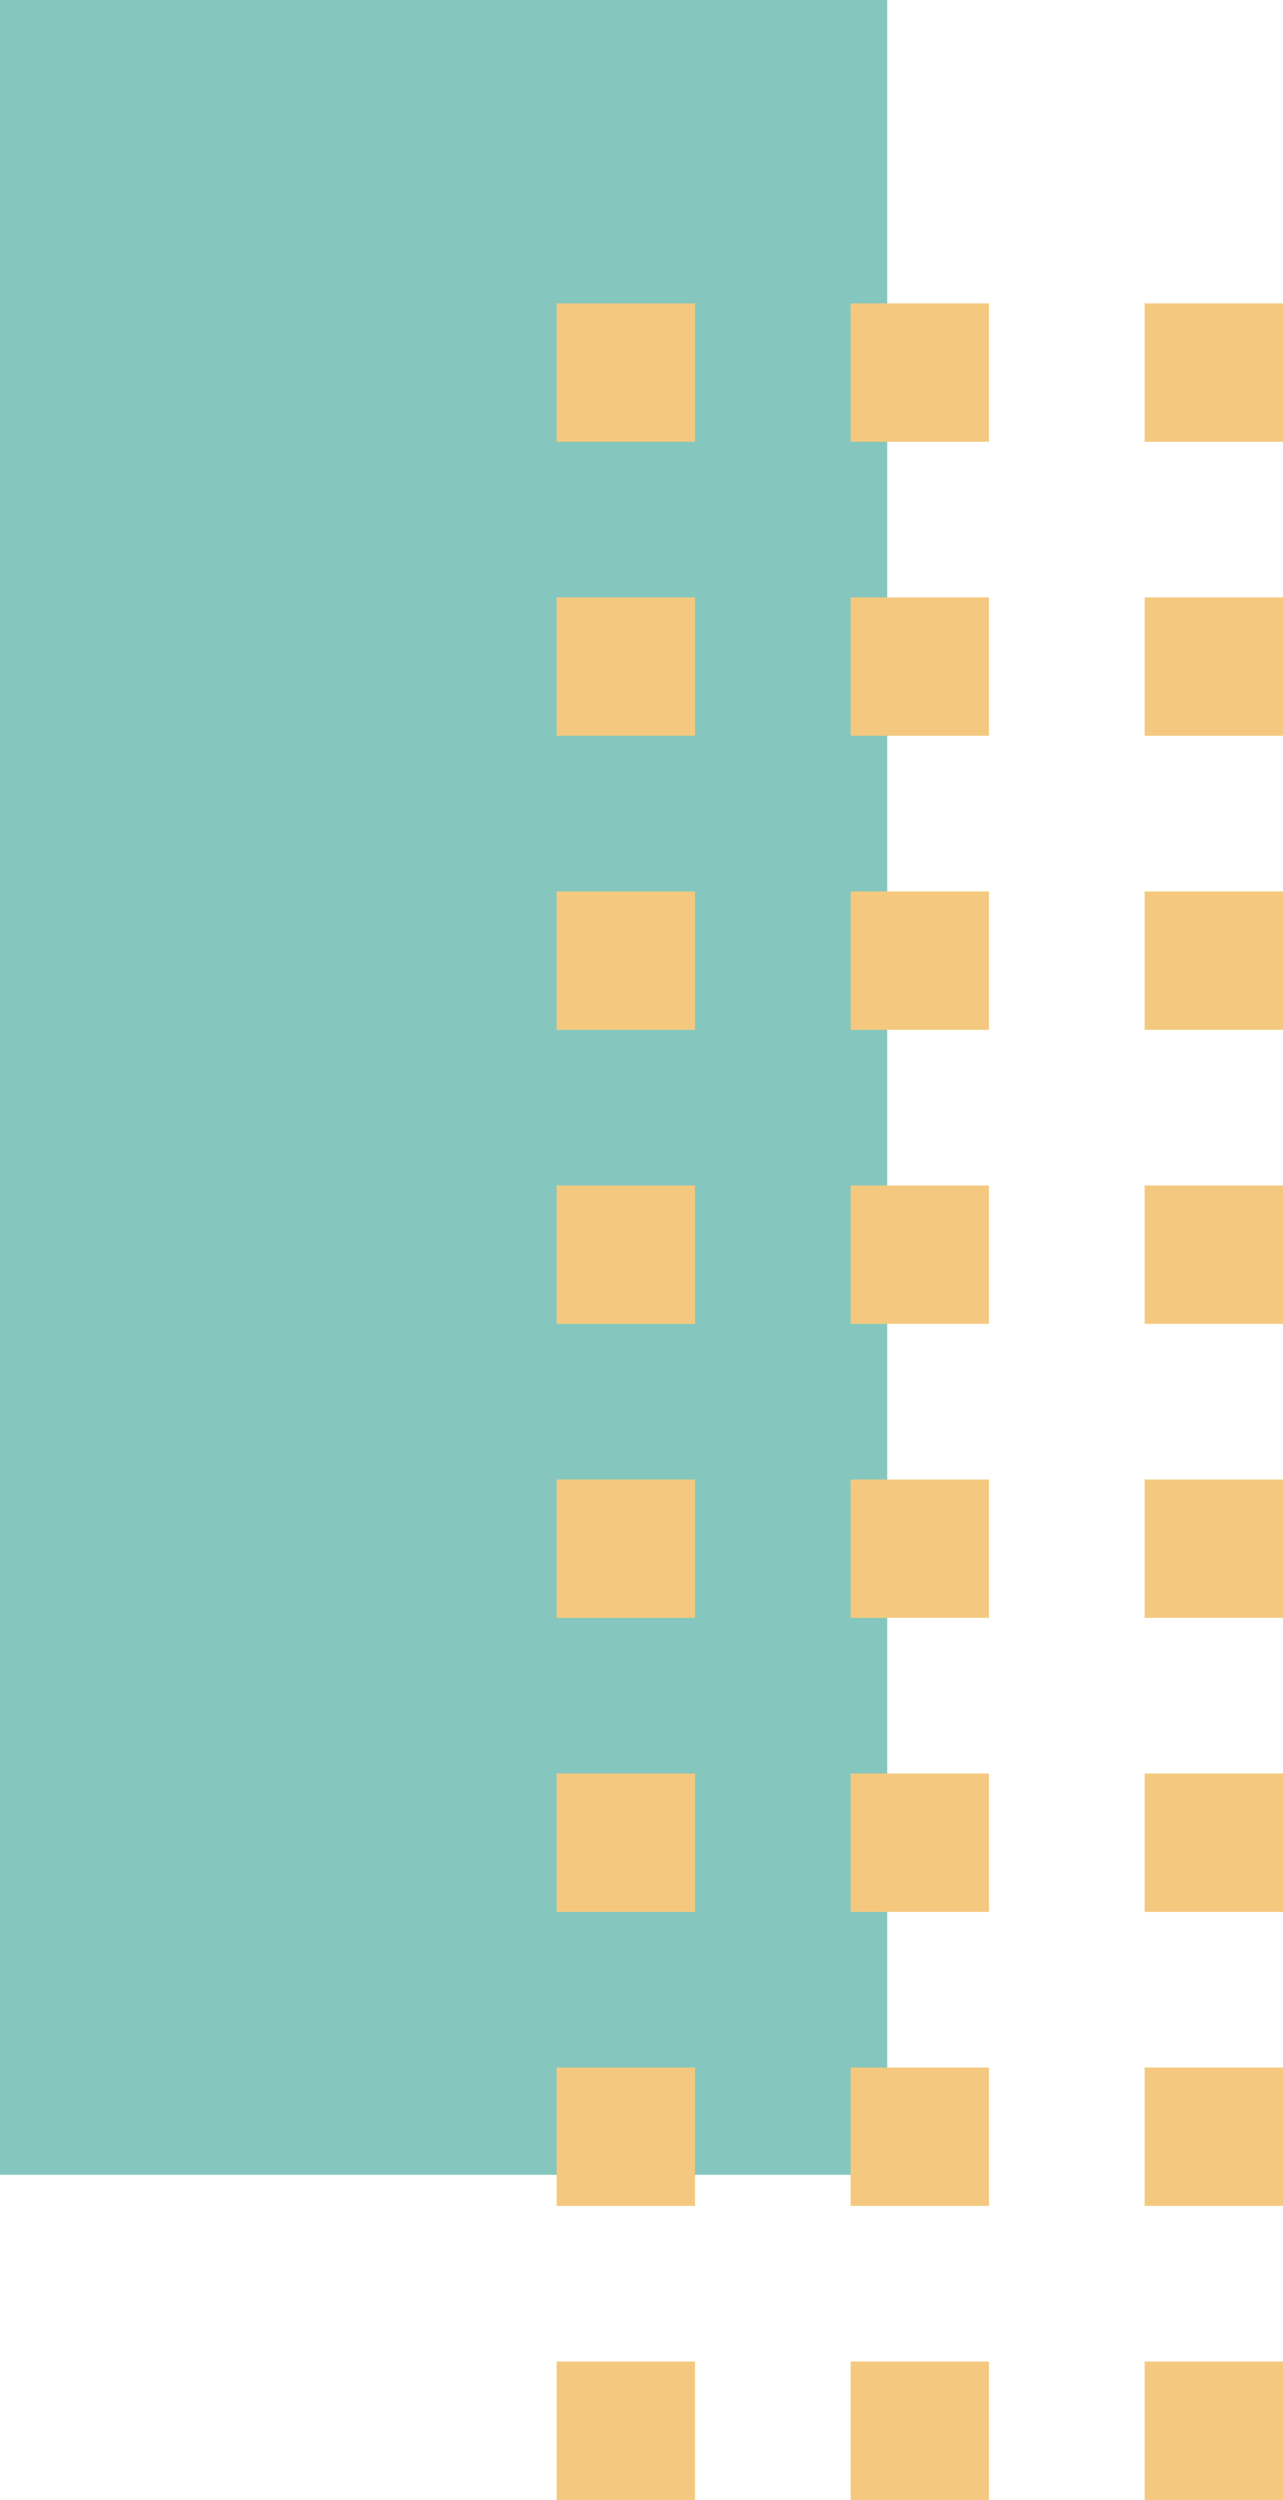 <svg xmlns="http://www.w3.org/2000/svg" width="35.274" height="68.727" viewBox="0 0 35.274 68.727">
  <g id="Grupo_181087" data-name="Grupo 181087" transform="translate(0)" opacity="0.65">
    <g id="Grupo_152551" data-name="Grupo 152551" transform="translate(0 65.871) rotate(-90)">
      <rect id="Rectángulo_45220" data-name="Rectángulo 45220" width="59.789" height="24.393" transform="translate(65.871 24.393) rotate(180)" fill="#43a99b"/>
      <g id="Grupo_152556" data-name="Grupo 152556" transform="translate(-2.855 15.304)">
        <rect id="Rectángulo_45221" data-name="Rectángulo 45221" width="3.804" height="3.804" transform="translate(56.581 16.166)" fill="#eeac3a"/>
        <rect id="Rectángulo_45222" data-name="Rectángulo 45222" width="3.804" height="3.804" transform="translate(48.498 16.166)" fill="#eeac3a"/>
        <rect id="Rectángulo_45223" data-name="Rectángulo 45223" width="3.804" height="3.804" transform="translate(40.415 16.166)" fill="#eeac3a"/>
        <rect id="Rectángulo_45224" data-name="Rectángulo 45224" width="3.804" height="3.804" transform="translate(32.332 16.166)" fill="#eeac3a"/>
        <rect id="Rectángulo_45225" data-name="Rectángulo 45225" width="3.804" height="3.804" transform="translate(24.249 16.166)" fill="#eeac3a"/>
        <rect id="Rectángulo_45226" data-name="Rectángulo 45226" width="3.804" height="3.804" transform="translate(16.166 16.166)" fill="#eeac3a"/>
        <rect id="Rectángulo_45227" data-name="Rectángulo 45227" width="3.804" height="3.804" transform="translate(8.083 16.166)" fill="#eeac3a"/>
        <rect id="Rectángulo_45228" data-name="Rectángulo 45228" width="3.804" height="3.804" transform="translate(0 16.166)" fill="#eeac3a"/>
        <rect id="Rectángulo_45232" data-name="Rectángulo 45232" width="3.804" height="3.804" transform="translate(56.581 8.083)" fill="#eeac3a"/>
        <rect id="Rectángulo_45233" data-name="Rectángulo 45233" width="3.804" height="3.804" transform="translate(48.498 8.083)" fill="#eeac3a"/>
        <rect id="Rectángulo_45234" data-name="Rectángulo 45234" width="3.804" height="3.804" transform="translate(40.415 8.083)" fill="#eeac3a"/>
        <rect id="Rectángulo_45235" data-name="Rectángulo 45235" width="3.804" height="3.804" transform="translate(32.332 8.083)" fill="#eeac3a"/>
        <rect id="Rectángulo_45236" data-name="Rectángulo 45236" width="3.804" height="3.804" transform="translate(24.249 8.083)" fill="#eeac3a"/>
        <rect id="Rectángulo_45237" data-name="Rectángulo 45237" width="3.804" height="3.804" transform="translate(16.166 8.083)" fill="#eeac3a"/>
        <rect id="Rectángulo_45238" data-name="Rectángulo 45238" width="3.804" height="3.804" transform="translate(8.083 8.083)" fill="#eeac3a"/>
        <rect id="Rectángulo_45239" data-name="Rectángulo 45239" width="3.804" height="3.804" transform="translate(0 8.083)" fill="#eeac3a"/>
        <rect id="Rectángulo_45243" data-name="Rectángulo 45243" width="3.804" height="3.804" transform="translate(56.581)" fill="#eeac3a"/>
        <rect id="Rectángulo_45244" data-name="Rectángulo 45244" width="3.804" height="3.804" transform="translate(48.498)" fill="#eeac3a"/>
        <rect id="Rectángulo_45245" data-name="Rectángulo 45245" width="3.804" height="3.804" transform="translate(40.415)" fill="#eeac3a"/>
        <rect id="Rectángulo_45246" data-name="Rectángulo 45246" width="3.804" height="3.804" transform="translate(32.332)" fill="#eeac3a"/>
        <rect id="Rectángulo_45247" data-name="Rectángulo 45247" width="3.804" height="3.804" transform="translate(24.249)" fill="#eeac3a"/>
        <rect id="Rectángulo_45248" data-name="Rectángulo 45248" width="3.804" height="3.804" transform="translate(16.166)" fill="#eeac3a"/>
        <rect id="Rectángulo_45249" data-name="Rectángulo 45249" width="3.804" height="3.804" transform="translate(8.083)" fill="#eeac3a"/>
        <rect id="Rectángulo_45250" data-name="Rectángulo 45250" width="3.804" height="3.804" fill="#eeac3a"/>
      </g>
    </g>
  </g>
</svg>
